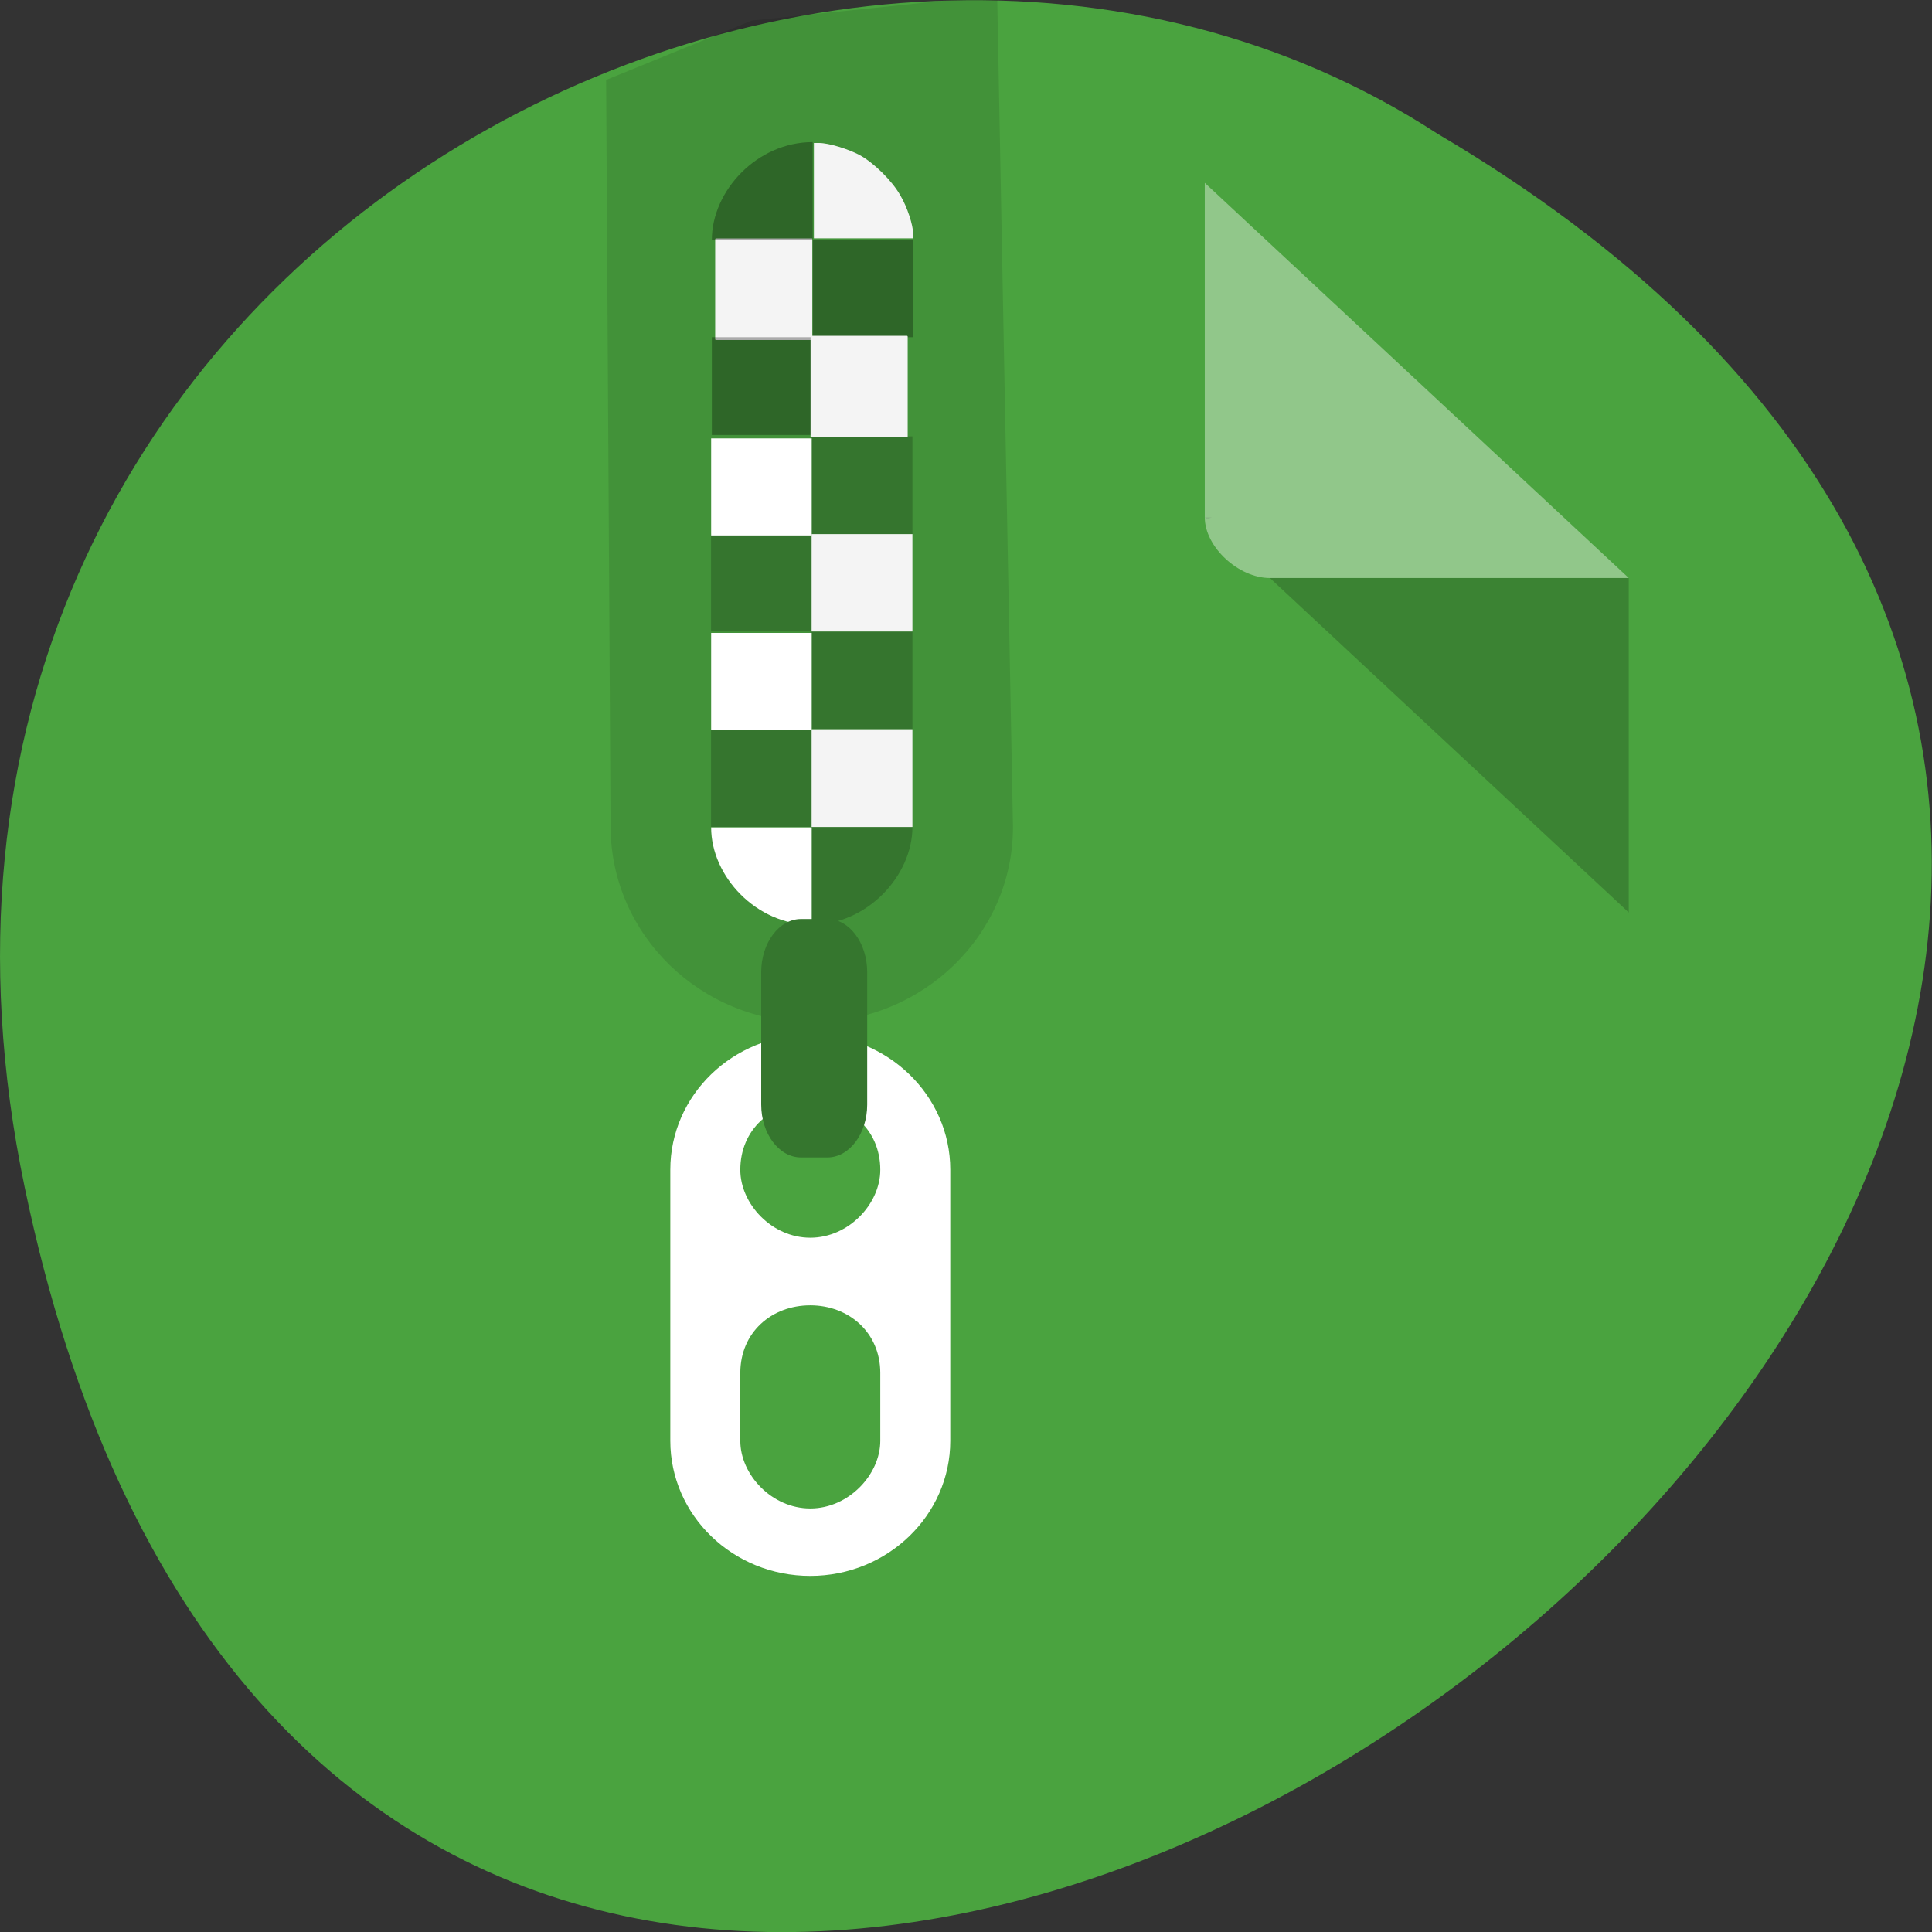 <svg xmlns="http://www.w3.org/2000/svg" viewBox="0 0 22 22"><rect x="0" y="0" width="22" height="22" fill="#333333" stroke="none"/><path d="m 0.281 13.52 c 4.293 20.617 33.844 -1.52 16.09 -11.996 c -6.898 -4.492 -18.305 1.391 -16.09 11.996" fill="#4aa33f"/><path d="m 13.719 5.891 l 0.023 0.02 l 0.059 -0.02 m 0.66 0.691 l 4.086 3.809 v -3.809" fill-opacity="0.196"/><path d="m 13.719 2.082 l 4.828 4.5 h -4.086 c -0.359 0 -0.742 -0.355 -0.742 -0.691 v -3.809" fill="#fff" fill-opacity="0.392"/><path d="m 6.902 0.91 l 0.051 8.508 c 0.004 1.223 1.023 2.223 2.289 2.223 c 1.27 0 2.293 -1 2.293 -2.223 l -0.18 -9.473 l -2.793 0.289" fill-opacity="0.102"/><path d="m 9.242 4.969 v 1.113 h 1.148 v -1.113 m -1.148 1.113 h -1.145 v 1.109 h 1.145 m 0 0 v 1.113 h 1.148 v -1.113 m -1.148 1.113 h -1.145 v 1.113 h 1.145 m 0 0 v 1.113 c 0.633 0 1.148 -0.559 1.148 -1.113" fill-opacity="0.2"/><path d="m 8.098 4.992 v 1.105 h 1.145 v -1.105 m -1.145 2.215 v 1.105 h 1.145 v -1.105 m -1.145 2.215 c 0 0.555 0.512 1.109 1.145 1.109 v -1.109" fill="#fff"/><path d="m 9.242 6.082 h 1.148 v 1.109 h -1.148 m 0 1.113 h 1.148 v 1.113 h -1.148" fill="#f4f4f4"/><path d="m 9.227 11.781 c -0.883 0 -1.594 0.691 -1.594 1.539 v 3.086 c 0 0.848 0.711 1.539 1.594 1.539 c 0.879 0 1.594 -0.691 1.594 -1.539 v -3.086 c 0 -0.848 -0.715 -1.539 -1.594 -1.539 m 0 0.77 c 0.438 0 0.797 0.309 0.797 0.77 c 0 0.387 -0.359 0.773 -0.797 0.773 c -0.441 0 -0.797 -0.387 -0.797 -0.773 c 0 -0.461 0.355 -0.77 0.797 -0.77 m 0 2.313 c 0.438 0 0.797 0.309 0.797 0.77 v 0.773 c 0 0.383 -0.359 0.77 -0.797 0.77 c -0.441 0 -0.797 -0.387 -0.797 -0.77 v -0.773 c 0 -0.461 0.355 -0.77 0.797 -0.77" fill="#fff"/><path d="m 8.152 2.715 h 1.094 c 0.004 0 0.004 0.004 0.004 0.008 v 1.141 c 0 0.004 0 0.008 -0.004 0.008 h -1.094 c -0.004 0 -0.008 -0.004 -0.008 -0.008 v -1.141 c 0 -0.004 0.004 -0.008 0.008 -0.008" fill="#f4f4f4"/><path d="m 9.254 4.953 c 0.012 0.02 -0.039 -0.379 0 0 m 0 0 v -1.113 h -1.148 v 1.113 m 1.148 -1.113 h 1.145 v -1.109 h -1.145 m 0 0 v -1.113 c -0.633 0 -1.148 0.555 -1.148 1.113" fill-opacity="0.302"/><g fill="#f4f4f4"><path d="m 9.234 3.824 h 1.094 c 0.004 0 0.008 0.004 0.008 0.008 v 1.141 c 0 0.004 -0.004 0.008 -0.008 0.008 h -1.094 c -0.004 0 -0.004 -0.004 -0.004 -0.008 v -1.141 c 0 -0.004 0 -0.008 0.004 -0.008"/><path d="m 10.398 2.66 c 0 -0.094 -0.066 -0.301 -0.145 -0.434 c -0.094 -0.168 -0.301 -0.371 -0.465 -0.461 c -0.133 -0.07 -0.352 -0.137 -0.461 -0.137 h -0.059 v 1.086 h 1.129"/></g><path d="m 9.121 10.465 h 0.301 c 0.25 0 0.453 0.273 0.453 0.605 v 1.508 c 0 0.332 -0.203 0.602 -0.453 0.602 h -0.301 c -0.25 0 -0.453 -0.27 -0.453 -0.602 v -1.508 c 0 -0.332 0.203 -0.605 0.453 -0.605" fill="#35762e"/></svg>